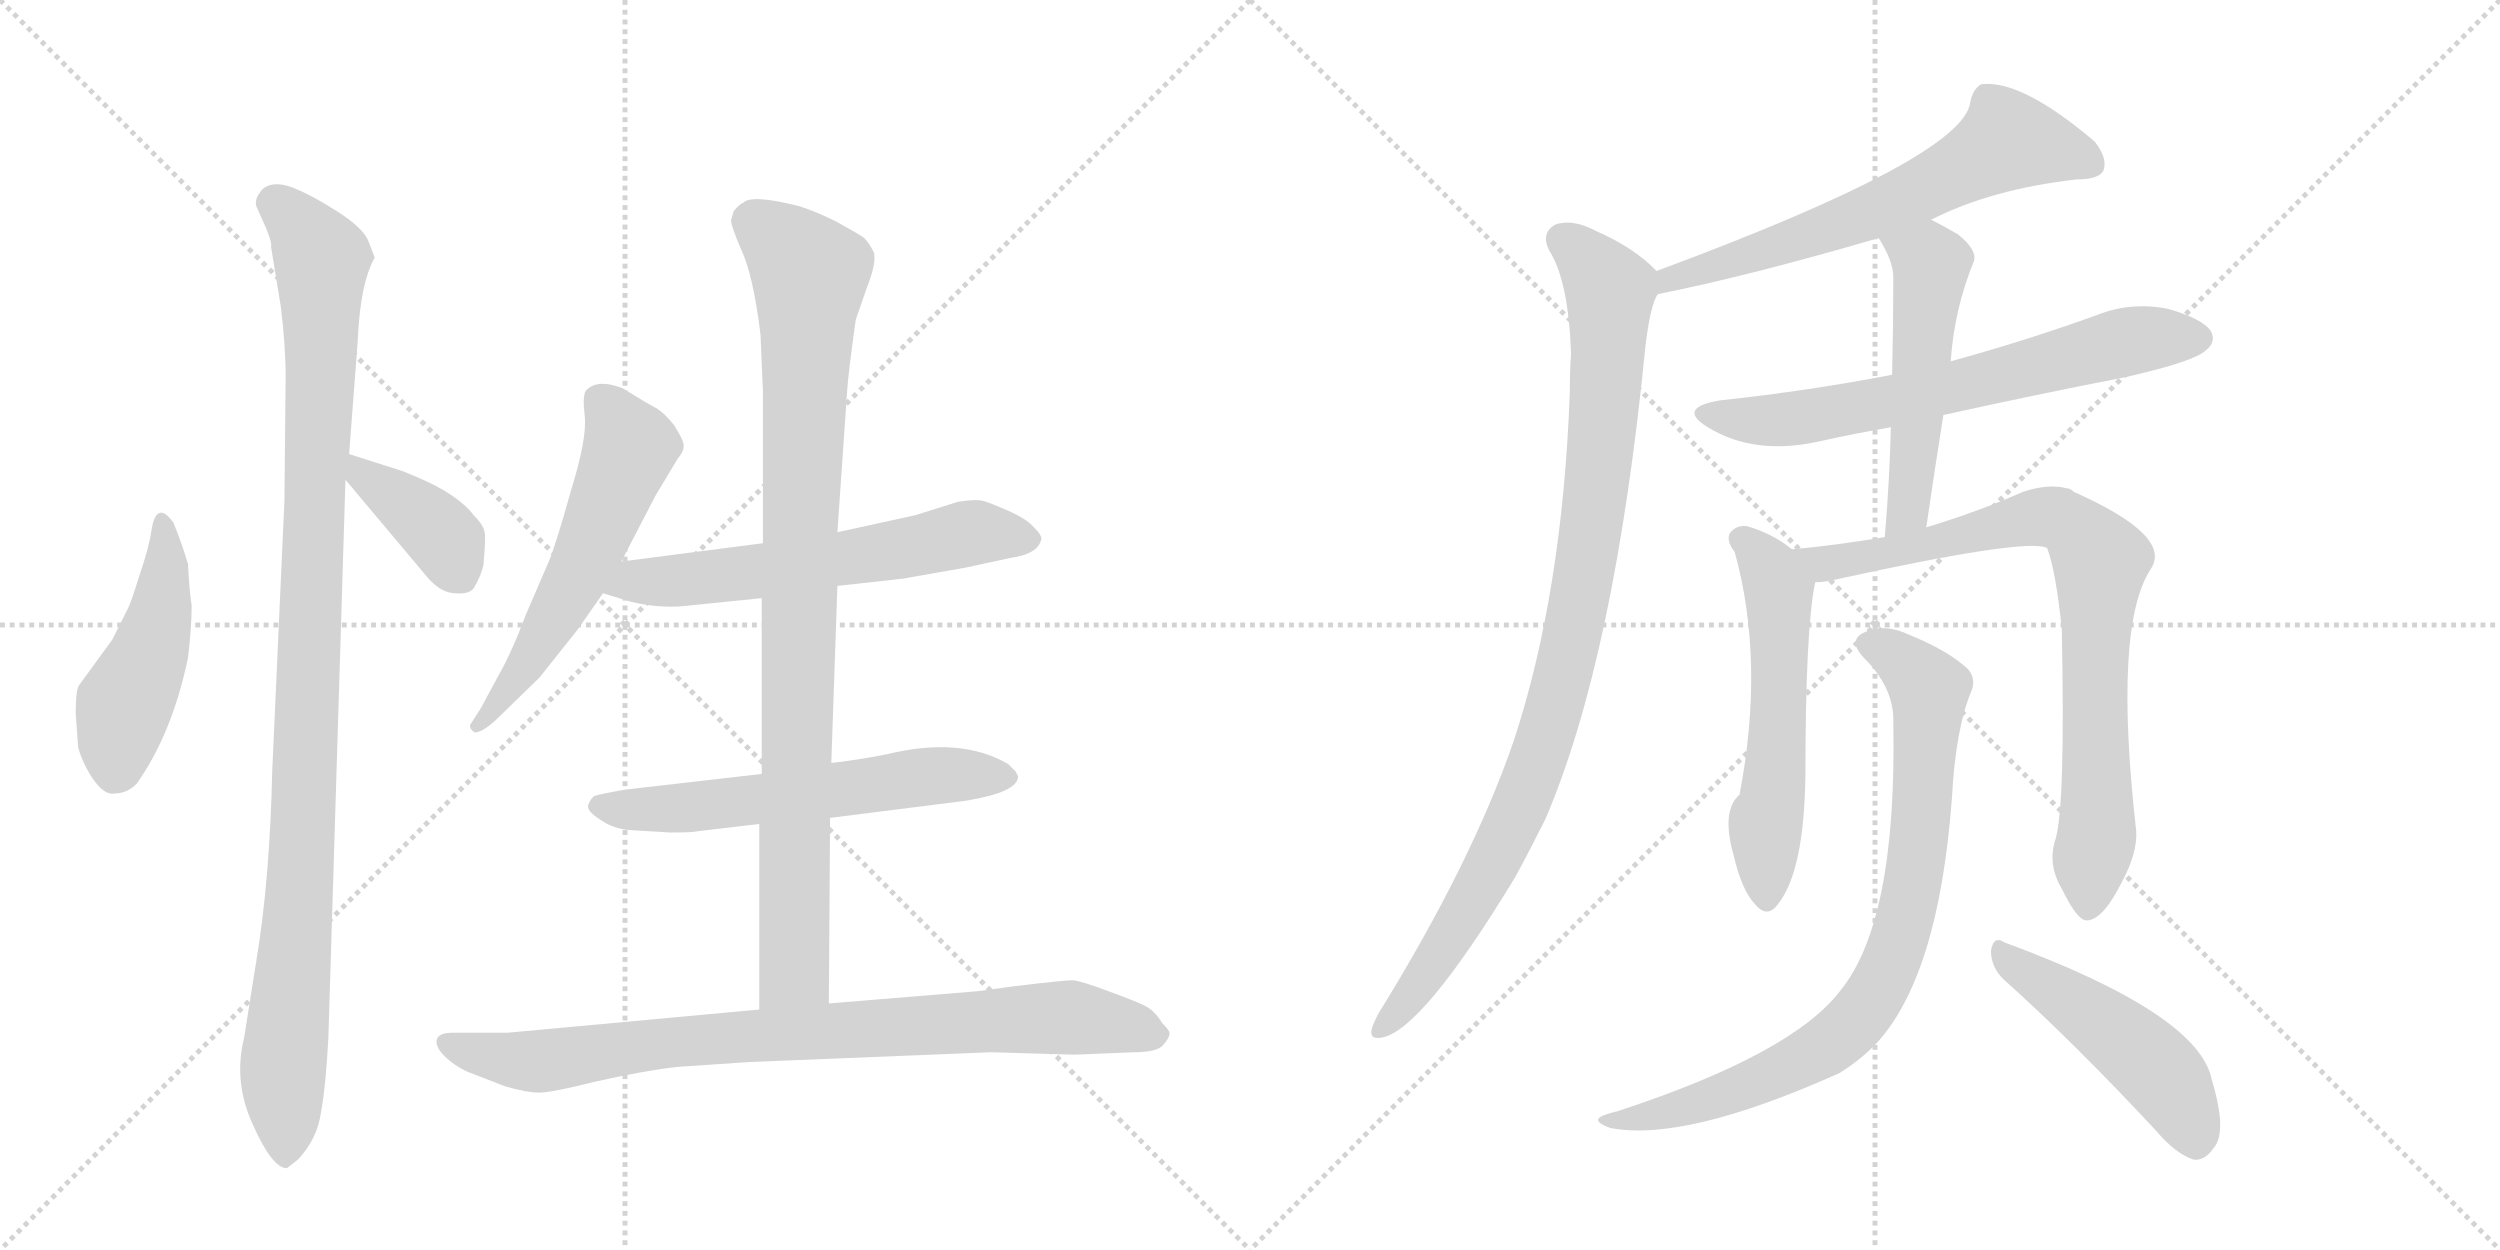 <svg version="1.1" viewBox="0 0 2048 1024" xmlns="http://www.w3.org/2000/svg">
  <g stroke="lightgray" stroke-dasharray="1,1" stroke-width="1" transform="scale(4, 4)">
    <line x1="0" y1="0" x2="256" y2="256"></line>
    <line x1="256" y1="0" x2="0" y2="256"></line>
    <line x1="128" y1="0" x2="128" y2="256"></line>
    <line x1="0" y1="128" x2="256" y2="128"></line>
    <line x1="256" y1="0" x2="512" y2="256"></line>
    <line x1="512" y1="0" x2="256" y2="256"></line>
    <line x1="384" y1="0" x2="384" y2="256"></line>
    <line x1="256" y1="128" x2="512" y2="128"></line>
  </g>
<g transform="scale(1, -1) translate(0, -850)">
   <style type="text/css">
    @keyframes keyframes0 {
      from {
       stroke: black;
       stroke-dashoffset: 463;
       stroke-width: 128;
       }
       60% {
       animation-timing-function: step-end;
       stroke: black;
       stroke-dashoffset: 0;
       stroke-width: 128;
       }
       to {
       stroke: black;
       stroke-width: 1024;
       }
       }
       #make-me-a-hanzi-animation-0 {
         animation: keyframes0 0.627s both;
         animation-delay: 0s;
         animation-timing-function: linear;
       }
    @keyframes keyframes1 {
      from {
       stroke: black;
       stroke-dashoffset: 1051;
       stroke-width: 128;
       }
       77% {
       animation-timing-function: step-end;
       stroke: black;
       stroke-dashoffset: 0;
       stroke-width: 128;
       }
       to {
       stroke: black;
       stroke-width: 1024;
       }
       }
       #make-me-a-hanzi-animation-1 {
         animation: keyframes1 1.105s both;
         animation-delay: 0.627s;
         animation-timing-function: linear;
       }
    @keyframes keyframes2 {
      from {
       stroke: black;
       stroke-dashoffset: 385;
       stroke-width: 128;
       }
       56% {
       animation-timing-function: step-end;
       stroke: black;
       stroke-dashoffset: 0;
       stroke-width: 128;
       }
       to {
       stroke: black;
       stroke-width: 1024;
       }
       }
       #make-me-a-hanzi-animation-2 {
         animation: keyframes2 0.563s both;
         animation-delay: 1.732s;
         animation-timing-function: linear;
       }
    @keyframes keyframes3 {
      from {
       stroke: black;
       stroke-dashoffset: 565;
       stroke-width: 128;
       }
       65% {
       animation-timing-function: step-end;
       stroke: black;
       stroke-dashoffset: 0;
       stroke-width: 128;
       }
       to {
       stroke: black;
       stroke-width: 1024;
       }
       }
       #make-me-a-hanzi-animation-3 {
         animation: keyframes3 0.71s both;
         animation-delay: 2.295s;
         animation-timing-function: linear;
       }
    @keyframes keyframes4 {
      from {
       stroke: black;
       stroke-dashoffset: 601;
       stroke-width: 128;
       }
       66% {
       animation-timing-function: step-end;
       stroke: black;
       stroke-dashoffset: 0;
       stroke-width: 128;
       }
       to {
       stroke: black;
       stroke-width: 1024;
       }
       }
       #make-me-a-hanzi-animation-4 {
         animation: keyframes4 0.739s both;
         animation-delay: 3.005s;
         animation-timing-function: linear;
       }
    @keyframes keyframes5 {
      from {
       stroke: black;
       stroke-dashoffset: 593;
       stroke-width: 128;
       }
       66% {
       animation-timing-function: step-end;
       stroke: black;
       stroke-dashoffset: 0;
       stroke-width: 128;
       }
       to {
       stroke: black;
       stroke-width: 1024;
       }
       }
       #make-me-a-hanzi-animation-5 {
         animation: keyframes5 0.733s both;
         animation-delay: 3.744s;
         animation-timing-function: linear;
       }
    @keyframes keyframes6 {
      from {
       stroke: black;
       stroke-dashoffset: 924;
       stroke-width: 128;
       }
       75% {
       animation-timing-function: step-end;
       stroke: black;
       stroke-dashoffset: 0;
       stroke-width: 128;
       }
       to {
       stroke: black;
       stroke-width: 1024;
       }
       }
       #make-me-a-hanzi-animation-6 {
         animation: keyframes6 1.002s both;
         animation-delay: 4.477s;
         animation-timing-function: linear;
       }
    @keyframes keyframes7 {
      from {
       stroke: black;
       stroke-dashoffset: 842;
       stroke-width: 128;
       }
       73% {
       animation-timing-function: step-end;
       stroke: black;
       stroke-dashoffset: 0;
       stroke-width: 128;
       }
       to {
       stroke: black;
       stroke-width: 1024;
       }
       }
       #make-me-a-hanzi-animation-7 {
         animation: keyframes7 0.935s both;
         animation-delay: 5.479s;
         animation-timing-function: linear;
       }
    @keyframes keyframes8 {
      from {
       stroke: black;
       stroke-dashoffset: 639;
       stroke-width: 128;
       }
       68% {
       animation-timing-function: step-end;
       stroke: black;
       stroke-dashoffset: 0;
       stroke-width: 128;
       }
       to {
       stroke: black;
       stroke-width: 1024;
       }
       }
       #make-me-a-hanzi-animation-8 {
         animation: keyframes8 0.77s both;
         animation-delay: 6.414s;
         animation-timing-function: linear;
       }
    @keyframes keyframes9 {
      from {
       stroke: black;
       stroke-dashoffset: 957;
       stroke-width: 128;
       }
       76% {
       animation-timing-function: step-end;
       stroke: black;
       stroke-dashoffset: 0;
       stroke-width: 128;
       }
       to {
       stroke: black;
       stroke-width: 1024;
       }
       }
       #make-me-a-hanzi-animation-9 {
         animation: keyframes9 1.029s both;
         animation-delay: 7.184s;
         animation-timing-function: linear;
       }
    @keyframes keyframes10 {
      from {
       stroke: black;
       stroke-dashoffset: 664;
       stroke-width: 128;
       }
       68% {
       animation-timing-function: step-end;
       stroke: black;
       stroke-dashoffset: 0;
       stroke-width: 128;
       }
       to {
       stroke: black;
       stroke-width: 1024;
       }
       }
       #make-me-a-hanzi-animation-10 {
         animation: keyframes10 0.79s both;
         animation-delay: 8.213s;
         animation-timing-function: linear;
       }
    @keyframes keyframes11 {
      from {
       stroke: black;
       stroke-dashoffset: 518;
       stroke-width: 128;
       }
       63% {
       animation-timing-function: step-end;
       stroke: black;
       stroke-dashoffset: 0;
       stroke-width: 128;
       }
       to {
       stroke: black;
       stroke-width: 1024;
       }
       }
       #make-me-a-hanzi-animation-11 {
         animation: keyframes11 0.672s both;
         animation-delay: 9.003s;
         animation-timing-function: linear;
       }
    @keyframes keyframes12 {
      from {
       stroke: black;
       stroke-dashoffset: 560;
       stroke-width: 128;
       }
       65% {
       animation-timing-function: step-end;
       stroke: black;
       stroke-dashoffset: 0;
       stroke-width: 128;
       }
       to {
       stroke: black;
       stroke-width: 1024;
       }
       }
       #make-me-a-hanzi-animation-12 {
         animation: keyframes12 0.706s both;
         animation-delay: 9.675s;
         animation-timing-function: linear;
       }
    @keyframes keyframes13 {
      from {
       stroke: black;
       stroke-dashoffset: 809;
       stroke-width: 128;
       }
       72% {
       animation-timing-function: step-end;
       stroke: black;
       stroke-dashoffset: 0;
       stroke-width: 128;
       }
       to {
       stroke: black;
       stroke-width: 1024;
       }
       }
       #make-me-a-hanzi-animation-13 {
         animation: keyframes13 0.908s both;
         animation-delay: 10.381s;
         animation-timing-function: linear;
       }
    @keyframes keyframes14 {
      from {
       stroke: black;
       stroke-dashoffset: 820;
       stroke-width: 128;
       }
       73% {
       animation-timing-function: step-end;
       stroke: black;
       stroke-dashoffset: 0;
       stroke-width: 128;
       }
       to {
       stroke: black;
       stroke-width: 1024;
       }
       }
       #make-me-a-hanzi-animation-14 {
         animation: keyframes14 0.917s both;
         animation-delay: 11.289s;
         animation-timing-function: linear;
       }
    @keyframes keyframes15 {
      from {
       stroke: black;
       stroke-dashoffset: 480;
       stroke-width: 128;
       }
       61% {
       animation-timing-function: step-end;
       stroke: black;
       stroke-dashoffset: 0;
       stroke-width: 128;
       }
       to {
       stroke: black;
       stroke-width: 1024;
       }
       }
       #make-me-a-hanzi-animation-15 {
         animation: keyframes15 0.641s both;
         animation-delay: 12.206s;
         animation-timing-function: linear;
       }
</style>
<path d="M 157 354 Q 155 367 154 388 Q 149 405 142 422 Q 128 441 124 415 Q 122 401 114 378 Q 107 355 104 350 L 92 326 L 65 289 Q 62 285 62 266 L 64 238 Q 67 226 76 212 Q 86 198 94 200 Q 104 200 112 208 Q 141 249 154 311 Q 157 336 157 354 Z" fill="lightgray"></path> 
<path d="M 269 0 L 283 457 L 286 478 L 293 570 Q 295 618 307 639 L 302 652 Q 298 663 276 677 Q 254 691 238 697 Q 223 702 215 695 Q 208 687 210 681 L 218 663 Q 223 651 222 648 L 230 599 Q 234 567 234 541 L 233 440 L 223 218 Q 221 129 210 63 L 200 0 Q 191 -36 207 -71 Q 223 -107 235 -107 L 244 -100 Q 260 -83 263 -61 Q 267 -39 269 0 Z" fill="lightgray"></path> 
<path d="M 283 457 L 351 376 Q 362 364 373 364 Q 384 363 388 368 Q 394 378 396 387 Q 398 408 397 414 Q 396 420 388 428 Q 375 445 342 459 L 330 464 L 286 478 C 258 487 264 480 283 457 Z" fill="lightgray"></path> 
<path d="M 509 390 L 537 444 L 555 474 Q 560 480 560 484 Q 561 488 552 502 Q 544 512 537 516 Q 531 519 510 532 Q 489 540 480 530 Q 477 526 479 509 Q 481 491 468 449 Q 456 406 450 391 L 431 347 Q 419 315 408 296 L 394 270 L 385 256 Q 385 252 389 250 Q 395 250 406 260 L 442 295 L 473 334 L 494 364 L 509 390 Z" fill="lightgray"></path> 
<path d="M 686 370 L 740 376 L 791 385 L 828 393 Q 850 396 853 408 Q 854 411 847 418 Q 841 425 825 432 Q 809 439 804 440 Q 799 441 785 439 L 750 428 L 686 414 L 625 405 L 509 390 C 479 386 465 373 494 364 L 517 357 Q 542 351 565 354 L 624 360 L 686 370 Z" fill="lightgray"></path> 
<path d="M 680 180 L 791 194 Q 834 201 834 214 L 832 218 L 826 224 Q 787 247 726 232 Q 700 227 681 225 L 624 216 L 511 203 Q 494 200 487 198 Q 484 196 482 191 Q 480 186 491 179 Q 502 171 516 170 L 549 168 Q 568 168 571 169 L 622 175 L 680 180 Z" fill="lightgray"></path> 
<path d="M 679 28 L 680 180 L 681 225 L 686 370 L 686 414 L 694 530 Q 695 545 701 588 L 710 614 Q 718 634 716 643 Q 712 651 708 655 Q 704 658 686 668 Q 668 677 655 681 Q 616 691 609 684 Q 606 683 601 677 L 599 670 Q 598 667 607 646 Q 617 625 623 576 L 625 529 L 625 405 L 624 360 L 624 216 L 622 175 L 622 23 C 622 -7 679 -2 679 28 Z" fill="lightgray"></path> 
<path d="M 830 42 L 801 38 L 679 28 L 622 23 L 416 4 L 371 4 Q 360 4 358 -1 Q 356 -7 364 -15 Q 372 -23 383 -28 L 414 -40 Q 432 -45 440 -45 Q 448 -46 488 -36 Q 528 -27 555 -24 L 614 -20 L 812 -12 L 880 -14 L 929 -12 Q 948 -12 953 -6 Q 958 0 958 3 Q 959 5 952 12 Q 946 22 938 26 Q 930 30 908 38 Q 887 46 879 47 Q 872 47 830 42 Z" fill="lightgray"></path> 
<path d="M 1582 670 Q 1631 695 1701 703 Q 1719 703 1723 710 Q 1727 720 1716 734 Q 1656 785 1623 781 Q 1616 777 1614 766 Q 1608 721 1357 628 C 1329 618 1329 603 1358 609 Q 1433 624 1539 655 L 1582 670 Z" fill="lightgray"></path> 
<path d="M 1357 628 Q 1339 647 1307 661 Q 1288 671 1274 666 Q 1262 659 1269 645 Q 1285 620 1287 560 Q 1286 547 1286 529 Q 1280 364 1240 243 Q 1206 144 1130 21 Q 1126 14 1124 8 Q 1121 -2 1132 0 Q 1165 6 1241 131 Q 1253 153 1266 179 Q 1323 312 1348 567 Q 1352 600 1358 609 C 1363 623 1363 623 1357 628 Z" fill="lightgray"></path> 
<path d="M 1592 510 Q 1664 526 1741 541 Q 1798 554 1807 563 Q 1816 570 1811 579 Q 1804 589 1776 597 Q 1746 603 1718 592 Q 1660 571 1598 554 L 1550 543 Q 1483 530 1409 522 Q 1373 516 1399 500 Q 1438 476 1493 489 Q 1520 495 1549 500 L 1592 510 Z" fill="lightgray"></path> 
<path d="M 1578 418 Q 1585 466 1592 510 L 1598 554 Q 1601 597 1617 636 Q 1620 645 1604 658 Q 1592 665 1582 670 C 1555 684 1524 681 1539 655 Q 1551 636 1551 623 Q 1551 586 1550 543 L 1549 500 Q 1548 457 1544 410 C 1542 380 1574 388 1578 418 Z" fill="lightgray"></path> 
<path d="M 1468 400 Q 1452 413 1431 419 Q 1422 420 1417 413 Q 1414 407 1421 398 Q 1446 308 1425 199 Q 1410 186 1420 150 Q 1427 120 1438 109 Q 1448 97 1457 110 Q 1478 137 1479 215 Q 1479 335 1487 373 C 1489 385 1489 385 1468 400 Z" fill="lightgray"></path> 
<path d="M 1684 163 Q 1677 142 1689 122 Q 1702 95 1710 96 Q 1723 97 1738 127 Q 1751 151 1750 169 Q 1731 337 1762 384 Q 1780 411 1699 447 Q 1696 450 1693 450 Q 1678 454 1657 447 Q 1621 431 1578 418 L 1544 410 Q 1502 403 1468 400 C 1438 397 1457 369 1487 373 Q 1491 373 1498 374 Q 1661 410 1677 401 Q 1684 383 1689 335 Q 1692 191 1684 163 Z" fill="lightgray"></path> 
<path d="M 1551 258 Q 1554 96 1508 39 Q 1469 -13 1326 -60 Q 1314 -63 1311 -65 Q 1305 -69 1319 -74 Q 1380 -86 1507 -29 Q 1523 -19 1536 -6 Q 1588 49 1599 196 Q 1602 253 1615 284 Q 1619 294 1612 302 Q 1596 317 1564 330 Q 1545 339 1530 333 Q 1512 327 1527 311 Q 1552 286 1551 258 Z" fill="lightgray"></path> 
<path d="M 1641 48 Q 1698 -3 1766 -76 Q 1782 -95 1797 -100 Q 1806 -101 1813 -91 Q 1825 -78 1812 -35 Q 1802 19 1642 78 Q 1633 84 1631 71 Q 1631 58 1641 48 Z" fill="lightgray"></path> 
      <clipPath id="make-me-a-hanzi-clip-0">
      <path d="M 157 354 Q 155 367 154 388 Q 149 405 142 422 Q 128 441 124 415 Q 122 401 114 378 Q 107 355 104 350 L 92 326 L 65 289 Q 62 285 62 266 L 64 238 Q 67 226 76 212 Q 86 198 94 200 Q 104 200 112 208 Q 141 249 154 311 Q 157 336 157 354 Z" fill="lightgray"></path>
      </clipPath>
      <path clip-path="url(#make-me-a-hanzi-clip-0)" d="M 132 420 L 136 389 L 129 336 L 102 273 L 94 220 " fill="none" id="make-me-a-hanzi-animation-0" stroke-dasharray="335 670" stroke-linecap="round"></path>

      <clipPath id="make-me-a-hanzi-clip-1">
      <path d="M 269 0 L 283 457 L 286 478 L 293 570 Q 295 618 307 639 L 302 652 Q 298 663 276 677 Q 254 691 238 697 Q 223 702 215 695 Q 208 687 210 681 L 218 663 Q 223 651 222 648 L 230 599 Q 234 567 234 541 L 233 440 L 223 218 Q 221 129 210 63 L 200 0 Q 191 -36 207 -71 Q 223 -107 235 -107 L 244 -100 Q 260 -83 263 -61 Q 267 -39 269 0 Z" fill="lightgray"></path>
      </clipPath>
      <path clip-path="url(#make-me-a-hanzi-clip-1)" d="M 225 683 L 253 655 L 264 635 L 247 135 L 232 -24 L 235 -97 " fill="none" id="make-me-a-hanzi-animation-1" stroke-dasharray="923 1846" stroke-linecap="round"></path>

      <clipPath id="make-me-a-hanzi-clip-2">
      <path d="M 283 457 L 351 376 Q 362 364 373 364 Q 384 363 388 368 Q 394 378 396 387 Q 398 408 397 414 Q 396 420 388 428 Q 375 445 342 459 L 330 464 L 286 478 C 258 487 264 480 283 457 Z" fill="lightgray"></path>
      </clipPath>
      <path clip-path="url(#make-me-a-hanzi-clip-2)" d="M 292 472 L 297 459 L 357 417 L 377 380 " fill="none" id="make-me-a-hanzi-animation-2" stroke-dasharray="257 514" stroke-linecap="round"></path>

      <clipPath id="make-me-a-hanzi-clip-3">
      <path d="M 509 390 L 537 444 L 555 474 Q 560 480 560 484 Q 561 488 552 502 Q 544 512 537 516 Q 531 519 510 532 Q 489 540 480 530 Q 477 526 479 509 Q 481 491 468 449 Q 456 406 450 391 L 431 347 Q 419 315 408 296 L 394 270 L 385 256 Q 385 252 389 250 Q 395 250 406 260 L 442 295 L 473 334 L 494 364 L 509 390 Z" fill="lightgray"></path>
      </clipPath>
      <path clip-path="url(#make-me-a-hanzi-clip-3)" d="M 490 524 L 516 484 L 510 467 L 453 342 L 391 256 " fill="none" id="make-me-a-hanzi-animation-3" stroke-dasharray="437 874" stroke-linecap="round"></path>

      <clipPath id="make-me-a-hanzi-clip-4">
      <path d="M 686 370 L 740 376 L 791 385 L 828 393 Q 850 396 853 408 Q 854 411 847 418 Q 841 425 825 432 Q 809 439 804 440 Q 799 441 785 439 L 750 428 L 686 414 L 625 405 L 509 390 C 479 386 465 373 494 364 L 517 357 Q 542 351 565 354 L 624 360 L 686 370 Z" fill="lightgray"></path>
      </clipPath>
      <path clip-path="url(#make-me-a-hanzi-clip-4)" d="M 502 368 L 519 375 L 628 382 L 799 414 L 842 408 " fill="none" id="make-me-a-hanzi-animation-4" stroke-dasharray="473 946" stroke-linecap="round"></path>

      <clipPath id="make-me-a-hanzi-clip-5">
      <path d="M 680 180 L 791 194 Q 834 201 834 214 L 832 218 L 826 224 Q 787 247 726 232 Q 700 227 681 225 L 624 216 L 511 203 Q 494 200 487 198 Q 484 196 482 191 Q 480 186 491 179 Q 502 171 516 170 L 549 168 Q 568 168 571 169 L 622 175 L 680 180 Z" fill="lightgray"></path>
      </clipPath>
      <path clip-path="url(#make-me-a-hanzi-clip-5)" d="M 492 189 L 556 187 L 754 214 L 827 213 " fill="none" id="make-me-a-hanzi-animation-5" stroke-dasharray="465 930" stroke-linecap="round"></path>

      <clipPath id="make-me-a-hanzi-clip-6">
      <path d="M 679 28 L 680 180 L 681 225 L 686 370 L 686 414 L 694 530 Q 695 545 701 588 L 710 614 Q 718 634 716 643 Q 712 651 708 655 Q 704 658 686 668 Q 668 677 655 681 Q 616 691 609 684 Q 606 683 601 677 L 599 670 Q 598 667 607 646 Q 617 625 623 576 L 625 529 L 625 405 L 624 360 L 624 216 L 622 175 L 622 23 C 622 -7 679 -2 679 28 Z" fill="lightgray"></path>
      </clipPath>
      <path clip-path="url(#make-me-a-hanzi-clip-6)" d="M 615 669 L 639 653 L 663 623 L 651 54 L 629 31 " fill="none" id="make-me-a-hanzi-animation-6" stroke-dasharray="796 1592" stroke-linecap="round"></path>

      <clipPath id="make-me-a-hanzi-clip-7">
      <path d="M 830 42 L 801 38 L 679 28 L 622 23 L 416 4 L 371 4 Q 360 4 358 -1 Q 356 -7 364 -15 Q 372 -23 383 -28 L 414 -40 Q 432 -45 440 -45 Q 448 -46 488 -36 Q 528 -27 555 -24 L 614 -20 L 812 -12 L 880 -14 L 929 -12 Q 948 -12 953 -6 Q 958 0 958 3 Q 959 5 952 12 Q 946 22 938 26 Q 930 30 908 38 Q 887 46 879 47 Q 872 47 830 42 Z" fill="lightgray"></path>
      </clipPath>
      <path clip-path="url(#make-me-a-hanzi-clip-7)" d="M 367 -5 L 417 -18 L 447 -19 L 552 -3 L 843 16 L 890 15 L 948 3 " fill="none" id="make-me-a-hanzi-animation-7" stroke-dasharray="714 1428" stroke-linecap="round"></path>

      <clipPath id="make-me-a-hanzi-clip-8">
      <path d="M 1582 670 Q 1631 695 1701 703 Q 1719 703 1723 710 Q 1727 720 1716 734 Q 1656 785 1623 781 Q 1616 777 1614 766 Q 1608 721 1357 628 C 1329 618 1329 603 1358 609 Q 1433 624 1539 655 L 1582 670 Z" fill="lightgray"></path>
      </clipPath>
      <path clip-path="url(#make-me-a-hanzi-clip-8)" d="M 1713 716 L 1645 735 L 1567 691 L 1460 649 L 1398 634 L 1388 626 L 1372 627 L 1364 614 " fill="none" id="make-me-a-hanzi-animation-8" stroke-dasharray="511 1022" stroke-linecap="round"></path>

      <clipPath id="make-me-a-hanzi-clip-9">
      <path d="M 1357 628 Q 1339 647 1307 661 Q 1288 671 1274 666 Q 1262 659 1269 645 Q 1285 620 1287 560 Q 1286 547 1286 529 Q 1280 364 1240 243 Q 1206 144 1130 21 Q 1126 14 1124 8 Q 1121 -2 1132 0 Q 1165 6 1241 131 Q 1253 153 1266 179 Q 1323 312 1348 567 Q 1352 600 1358 609 C 1363 623 1363 623 1357 628 Z" fill="lightgray"></path>
      </clipPath>
      <path clip-path="url(#make-me-a-hanzi-clip-9)" d="M 1280 653 L 1313 622 L 1319 601 L 1308 446 L 1286 318 L 1264 238 L 1218 130 L 1164 46 L 1133 9 " fill="none" id="make-me-a-hanzi-animation-9" stroke-dasharray="829 1658" stroke-linecap="round"></path>

      <clipPath id="make-me-a-hanzi-clip-10">
      <path d="M 1592 510 Q 1664 526 1741 541 Q 1798 554 1807 563 Q 1816 570 1811 579 Q 1804 589 1776 597 Q 1746 603 1718 592 Q 1660 571 1598 554 L 1550 543 Q 1483 530 1409 522 Q 1373 516 1399 500 Q 1438 476 1493 489 Q 1520 495 1549 500 L 1592 510 Z" fill="lightgray"></path>
      </clipPath>
      <path clip-path="url(#make-me-a-hanzi-clip-10)" d="M 1401 512 L 1425 506 L 1480 508 L 1595 531 L 1733 568 L 1801 573 " fill="none" id="make-me-a-hanzi-animation-10" stroke-dasharray="536 1072" stroke-linecap="round"></path>

      <clipPath id="make-me-a-hanzi-clip-11">
      <path d="M 1578 418 Q 1585 466 1592 510 L 1598 554 Q 1601 597 1617 636 Q 1620 645 1604 658 Q 1592 665 1582 670 C 1555 684 1524 681 1539 655 Q 1551 636 1551 623 Q 1551 586 1550 543 L 1549 500 Q 1548 457 1544 410 C 1542 380 1574 388 1578 418 Z" fill="lightgray"></path>
      </clipPath>
      <path clip-path="url(#make-me-a-hanzi-clip-11)" d="M 1548 652 L 1580 637 L 1582 625 L 1565 444 L 1558 425 L 1548 417 " fill="none" id="make-me-a-hanzi-animation-11" stroke-dasharray="390 780" stroke-linecap="round"></path>

      <clipPath id="make-me-a-hanzi-clip-12">
      <path d="M 1468 400 Q 1452 413 1431 419 Q 1422 420 1417 413 Q 1414 407 1421 398 Q 1446 308 1425 199 Q 1410 186 1420 150 Q 1427 120 1438 109 Q 1448 97 1457 110 Q 1478 137 1479 215 Q 1479 335 1487 373 C 1489 385 1489 385 1468 400 Z" fill="lightgray"></path>
      </clipPath>
      <path clip-path="url(#make-me-a-hanzi-clip-12)" d="M 1428 408 L 1449 385 L 1457 363 L 1457 249 L 1446 174 L 1447 114 " fill="none" id="make-me-a-hanzi-animation-12" stroke-dasharray="432 864" stroke-linecap="round"></path>

      <clipPath id="make-me-a-hanzi-clip-13">
      <path d="M 1684 163 Q 1677 142 1689 122 Q 1702 95 1710 96 Q 1723 97 1738 127 Q 1751 151 1750 169 Q 1731 337 1762 384 Q 1780 411 1699 447 Q 1696 450 1693 450 Q 1678 454 1657 447 Q 1621 431 1578 418 L 1544 410 Q 1502 403 1468 400 C 1438 397 1457 369 1487 373 Q 1491 373 1498 374 Q 1661 410 1677 401 Q 1684 383 1689 335 Q 1692 191 1684 163 Z" fill="lightgray"></path>
      </clipPath>
      <path clip-path="url(#make-me-a-hanzi-clip-13)" d="M 1475 398 L 1494 388 L 1509 388 L 1669 427 L 1700 418 L 1715 400 L 1721 388 L 1715 323 L 1719 178 L 1711 106 " fill="none" id="make-me-a-hanzi-animation-13" stroke-dasharray="681 1362" stroke-linecap="round"></path>

      <clipPath id="make-me-a-hanzi-clip-14">
      <path d="M 1551 258 Q 1554 96 1508 39 Q 1469 -13 1326 -60 Q 1314 -63 1311 -65 Q 1305 -69 1319 -74 Q 1380 -86 1507 -29 Q 1523 -19 1536 -6 Q 1588 49 1599 196 Q 1602 253 1615 284 Q 1619 294 1612 302 Q 1596 317 1564 330 Q 1545 339 1530 333 Q 1512 327 1527 311 Q 1552 286 1551 258 Z" fill="lightgray"></path>
      </clipPath>
      <path clip-path="url(#make-me-a-hanzi-clip-14)" d="M 1531 322 L 1551 314 L 1580 285 L 1568 132 L 1558 86 L 1538 39 L 1499 -5 L 1453 -30 L 1393 -54 L 1320 -65 " fill="none" id="make-me-a-hanzi-animation-14" stroke-dasharray="692 1384" stroke-linecap="round"></path>

      <clipPath id="make-me-a-hanzi-clip-15">
      <path d="M 1641 48 Q 1698 -3 1766 -76 Q 1782 -95 1797 -100 Q 1806 -101 1813 -91 Q 1825 -78 1812 -35 Q 1802 19 1642 78 Q 1633 84 1631 71 Q 1631 58 1641 48 Z" fill="lightgray"></path>
      </clipPath>
      <path clip-path="url(#make-me-a-hanzi-clip-15)" d="M 1641 67 L 1756 -15 L 1779 -40 L 1798 -85 " fill="none" id="make-me-a-hanzi-animation-15" stroke-dasharray="352 704" stroke-linecap="round"></path>

</g>
</svg>
